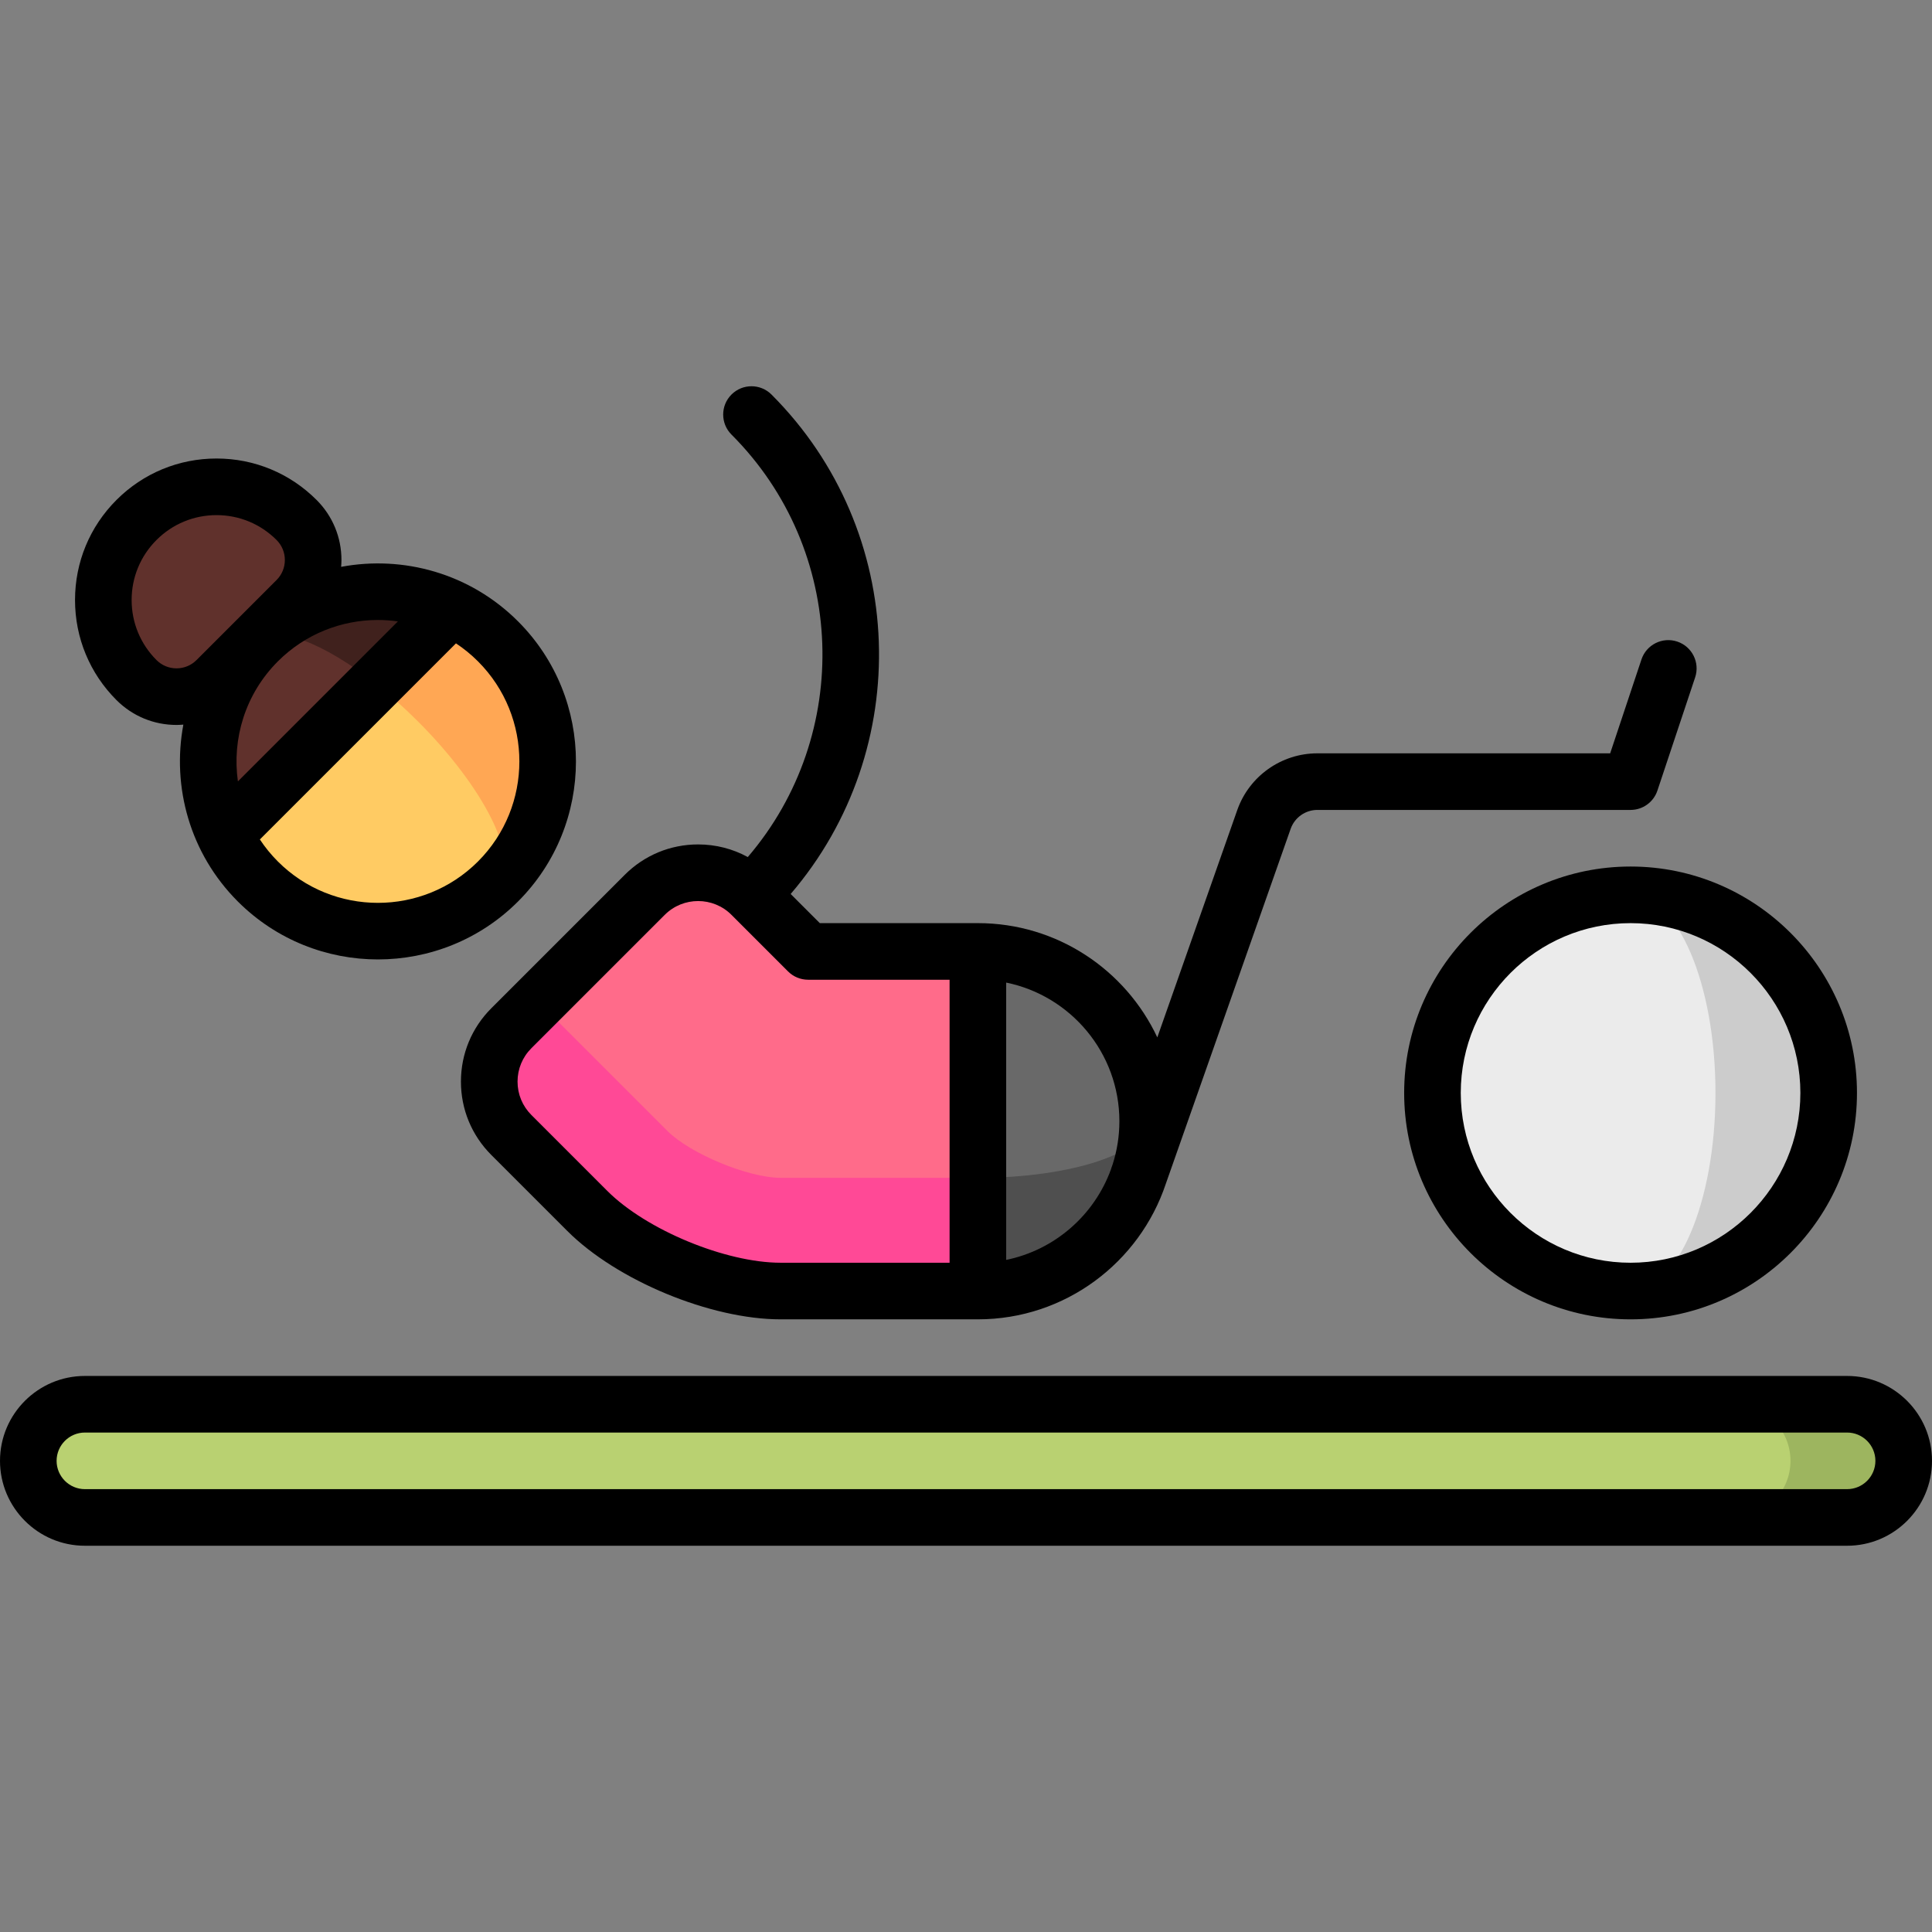 <svg id="Capa_1" enable-background="new 0 0 512 512" height="512" viewBox="0 0 512 512" width="512" xmlns="http://www.w3.org/2000/svg"><rect x="0" y="0" width="512" height="512" fill="#808080" stroke="none"/><g><path d="m489.5 372.14h-30v30h30c8.284 0 15-6.716 15-15s-6.716-15-15-15z" fill="#9db55f"/><path d="m474.5 387.14c0-8.284-6.716-15-15-15h-437c-8.284 0-15 6.716-15 15s6.716 15 15 15h437c8.284 0 15-6.716 15-15z" fill="#b9d171"/><path d="m229.15 297.139h75c0 24.853-20.147 45-45 45z" fill="#4f4f4f"/><path d="m259.15 312.139-30-15 30-45c24.853 0 45 20.147 45 45 0 8.285-20.147 15-45 15z" fill="#696969"/><path d="m142.581 265.424-7.071 7.071c-7.811 7.811-7.811 20.474 0 28.284l20.148 20.147c11.667 11.667 34.713 21.213 51.213 21.213h52.279v-30z" fill="#ff4996"/><path d="m259.15 252.139h-45l-15-15c-7.811-7.811-20.474-7.811-28.284 0l-28.284 28.284 34.29 34.29c6.039 6.038 21.46 12.426 30 12.426h52.279v-60z" fill="#ff6b8a"/><path d="m75.404 177.037 56.569 56.569c17.574-17.574 17.574-46.066 0-63.64-3.72-3.72-7.933-6.644-12.424-8.789z" fill="#ffa754"/><path d="m68.333 169.966 31.214 11.213 20.001-20.001c-16.726-7.989-37.361-5.066-51.215 8.788z" fill="#40211d"/><path d="m59.544 221.181c2.145 4.492 5.069 8.704 8.789 12.424 17.574 17.574 46.066 17.574 63.64 0 5.858-5.858-3.64-24.853-21.213-42.426-3.72-3.72-7.503-7.073-11.213-10.001l-24.143-4.141z" fill="#ffcb63"/><path d="m68.333 169.966c-13.853 13.854-16.777 34.489-8.789 51.215l40.003-40.003c-13.814-10.9-26.596-15.83-31.214-11.212z" fill="#60312c"/><path d="m57.383 180.225 21.213-21.213c5.858-5.858 5.858-15.355 0-21.213-11.716-11.716-30.711-11.716-42.426 0s-11.716 30.711 0 42.426c5.858 5.858 15.355 5.858 21.213 0z" fill="#60312c"/><path d="m432.117 237.139v105c28.995 0 52.5-23.505 52.5-52.5s-23.505-52.5-52.5-52.5z" fill="#ccc"/><path d="m454.617 289.639c0-28.995-10.074-52.5-22.5-52.5-28.995 0-52.5 23.505-52.5 52.5s23.505 52.5 52.5 52.5c12.426 0 22.5-23.505 22.5-52.5z" fill="#ebebeb"/><path d="m489.5 364.64h-467c-12.407 0-22.5 10.093-22.5 22.5s10.093 22.5 22.5 22.5h467c12.406 0 22.5-10.093 22.5-22.5s-10.094-22.5-22.5-22.5zm0 30h-467c-4.136 0-7.5-3.364-7.5-7.5s3.364-7.5 7.5-7.5h467c4.136 0 7.5 3.364 7.5 7.5s-3.364 7.5-7.5 7.5z"/><path d="m122.152 286.637c0 7.346 2.86 14.251 8.055 19.445l20.147 20.147c13.127 13.127 37.953 23.41 56.517 23.41h52.278c23.154 0 42.841-15.073 49.8-35.916l33.088-94.074c1.054-2.997 3.898-5.01 7.079-5.01h83c3.229 0 6.095-2.066 7.115-5.128l10-30c1.31-3.93-.813-8.177-4.743-9.487-3.933-1.311-8.178.814-9.487 4.744l-8.29 24.872h-77.595c-9.536 0-18.067 6.042-21.229 15.033l-21.189 60.243c-8.385-17.868-26.541-30.276-47.549-30.276h-41.893l-7.724-7.724c32.824-38.264 31.15-96.129-5.079-132.358-2.929-2.929-7.678-2.929-10.606 0-2.929 2.929-2.929 7.678 0 10.606 30.645 30.645 32.071 79.587 4.325 111.964-3.992-2.183-8.488-3.346-13.164-3.346-7.345 0-14.251 2.86-19.445 8.055l-35.355 35.355c-5.195 5.193-8.056 12.099-8.056 19.445zm174.497 10.503c0 3.965-.623 7.785-1.769 11.375l-.377 1.071c-.037.104-.061.209-.093.314-4.403 12.129-14.893 21.362-27.762 23.985v-73.491c17.097 3.484 30.001 18.636 30.001 36.746zm-155.836-19.342 35.355-35.355c2.437-2.437 5.638-3.655 8.839-3.655s6.402 1.218 8.839 3.655l15 15c1.406 1.407 3.314 2.197 5.303 2.197h37.5v75h-44.778c-14.577 0-35.602-8.708-45.91-19.017l-20.147-20.148c-2.361-2.36-3.661-5.5-3.661-8.838s1.3-6.478 3.66-8.839z"/><path d="m46.776 192.119c.61 0 1.214-.041 1.816-.088-3.091 16.475 1.718 34.155 14.44 46.876 10.235 10.235 23.679 15.352 37.123 15.352s26.888-5.117 37.123-15.352c20.47-20.47 20.47-53.776 0-74.246-12.722-12.722-30.401-17.531-46.877-14.44.048-.602.088-1.205.088-1.816 0-6.01-2.341-11.661-6.59-15.91-7.083-7.083-16.5-10.984-26.517-10.984s-19.434 3.901-26.516 10.984c-7.083 7.083-10.984 16.5-10.984 26.516s3.901 19.434 10.983 26.517c4.251 4.25 9.901 6.591 15.911 6.591zm79.895 36.182c-14.622 14.621-38.413 14.621-53.033 0-1.816-1.816-3.405-3.774-4.77-5.837l51.966-51.966c2.064 1.365 4.021 2.954 5.837 4.77 14.621 14.621 14.621 38.411 0 53.033zm-21.227-63.626-42.397 42.397c-1.594-11.279 1.936-23.149 10.592-31.805 7.311-7.311 16.914-10.966 26.517-10.966 1.767.001 3.534.127 5.288.374zm-63.971-21.573c4.25-4.25 9.9-6.59 15.91-6.59s11.66 2.341 15.91 6.591c1.417 1.416 2.197 3.299 2.197 5.303 0 2.003-.78 3.887-2.197 5.303l-21.213 21.213c-1.417 1.417-3.3 2.197-5.303 2.197s-3.887-.78-5.303-2.197c-4.25-4.25-6.59-9.9-6.59-15.91-.001-6.01 2.34-11.66 6.589-15.91z"/><path d="m372.117 289.64c0 33.084 26.916 60 60 60s60-26.916 60-60-26.916-60-60-60-60 26.916-60 60zm105 0c0 24.813-20.187 45-45 45s-45-20.187-45-45 20.187-45 45-45 45 20.187 45 45z"/></g></svg>